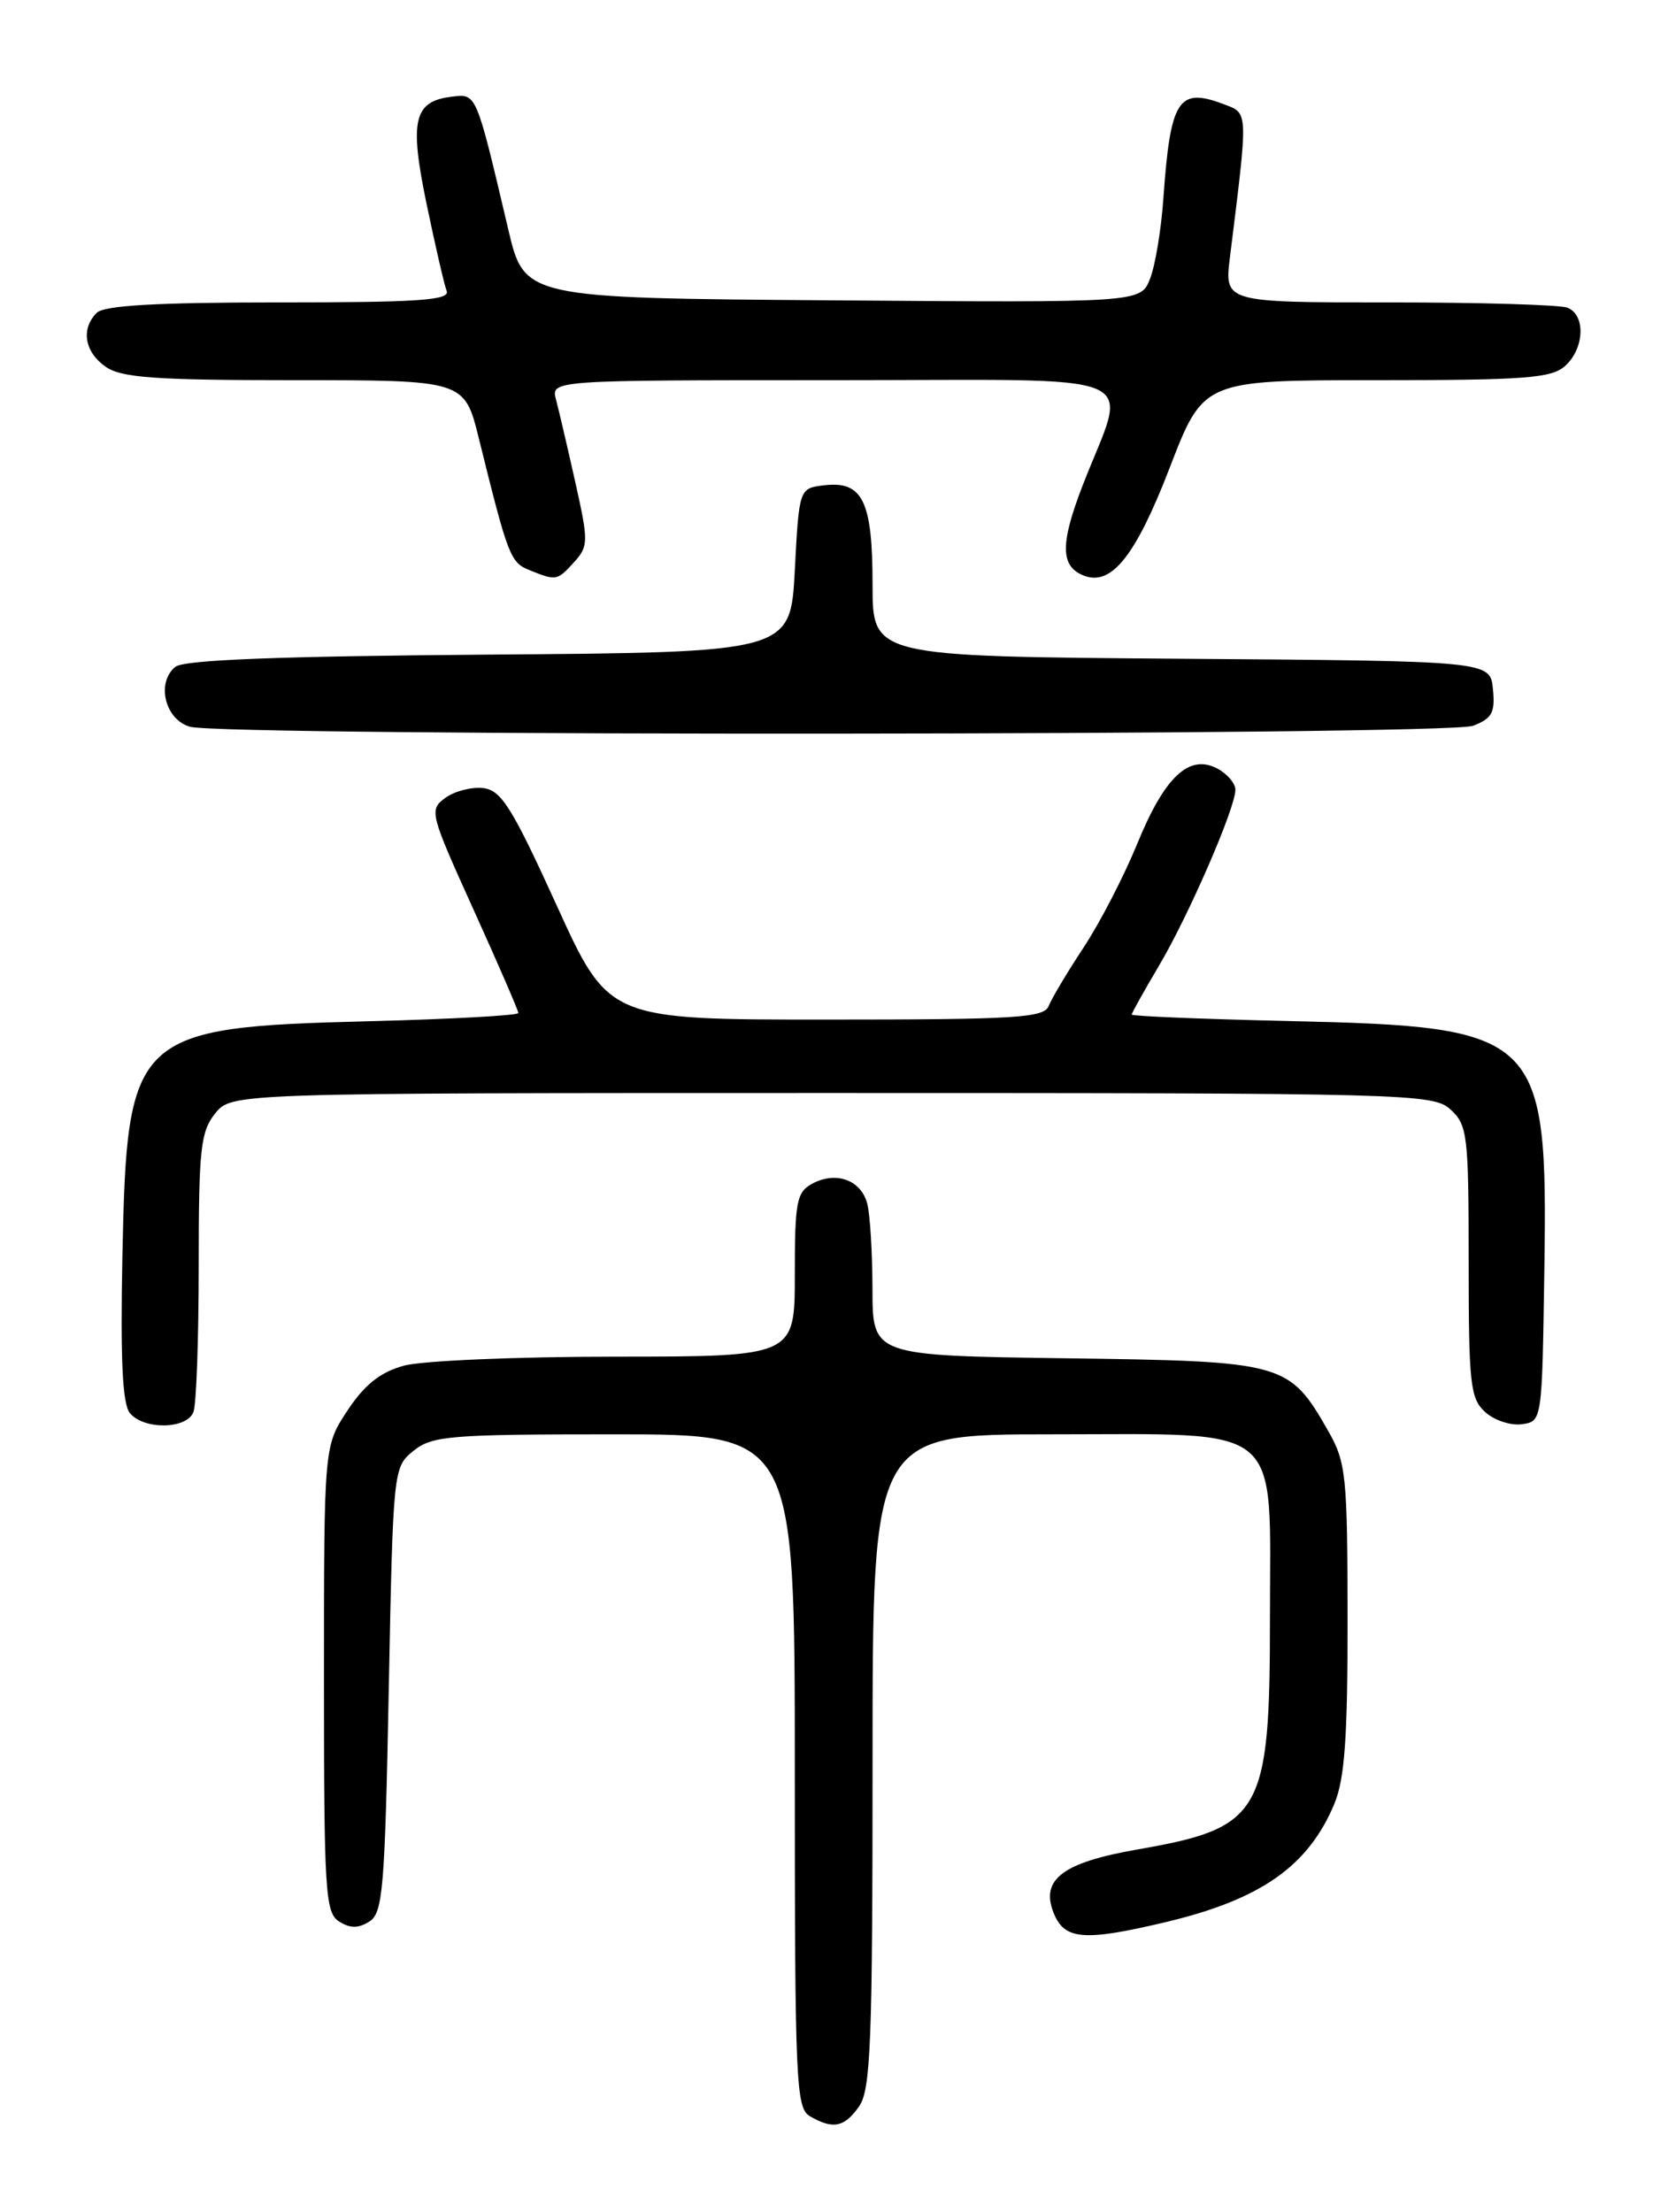 <?xml version="1.0" encoding="UTF-8" standalone="no"?>
<!DOCTYPE svg PUBLIC "-//W3C//DTD SVG 1.1//EN" "http://www.w3.org/Graphics/SVG/1.1/DTD/svg11.dtd" >
<svg xmlns="http://www.w3.org/2000/svg" xmlns:xlink="http://www.w3.org/1999/xlink" version="1.1" viewBox="0 0 194 256">
 <g >
 <path fill="currentColor"
d=" M 99.44 243.78 C 100.79 241.86 101.00 236.35 101.00 203.78 C 101.00 166.00 101.00 166.00 121.69 166.00 C 148.91 166.00 147.00 164.40 147.00 187.22 C 147.00 209.95 146.09 211.53 131.64 214.05 C 123.09 215.54 120.47 217.48 121.91 221.26 C 123.14 224.51 125.34 224.72 134.78 222.49 C 145.89 219.87 151.43 216.01 154.45 208.77 C 155.65 205.89 156.00 201.10 155.98 187.28 C 155.97 170.73 155.81 169.23 153.73 165.59 C 149.21 157.68 148.68 157.54 123.43 157.20 C 101.00 156.89 101.00 156.89 100.99 149.20 C 100.98 144.96 100.71 140.50 100.38 139.28 C 99.65 136.56 96.77 135.52 94.04 136.98 C 92.21 137.96 92.00 139.04 92.00 147.54 C 92.00 157.00 92.00 157.00 71.25 157.01 C 59.84 157.01 48.80 157.48 46.73 158.06 C 44.01 158.81 42.19 160.26 40.23 163.23 C 37.50 167.35 37.50 167.35 37.50 194.31 C 37.50 218.91 37.65 221.38 39.25 222.38 C 40.53 223.19 41.47 223.19 42.75 222.39 C 44.32 221.40 44.55 218.65 45.00 195.55 C 45.50 169.99 45.52 169.81 47.86 167.91 C 50.02 166.17 52.04 166.00 71.11 166.00 C 92.00 166.00 92.00 166.00 92.00 204.95 C 92.00 240.99 92.13 243.98 93.75 244.92 C 96.42 246.47 97.74 246.21 99.44 243.78 Z  M 22.39 163.42 C 22.73 162.55 23.00 154.95 23.00 146.53 C 23.00 132.95 23.22 130.96 24.91 128.86 C 26.82 126.50 26.82 126.50 96.31 126.50 C 163.23 126.50 165.87 126.57 167.89 128.40 C 169.86 130.19 170.00 131.32 170.00 146.00 C 170.00 160.20 170.18 161.86 171.92 163.43 C 172.97 164.38 174.88 165.01 176.17 164.83 C 178.50 164.50 178.50 164.48 178.76 147.00 C 179.17 119.65 178.33 118.83 149.25 118.17 C 139.21 117.94 131.00 117.61 131.00 117.42 C 131.00 117.24 132.41 114.71 134.14 111.79 C 137.57 106.01 143.00 93.52 143.00 91.40 C 143.00 90.67 142.07 89.57 140.93 88.96 C 137.66 87.21 134.82 89.87 131.65 97.62 C 130.10 101.41 127.30 106.83 125.42 109.67 C 123.54 112.52 121.73 115.55 121.39 116.42 C 120.86 117.80 117.63 118.00 95.62 118.00 C 70.45 118.00 70.45 118.00 64.42 104.75 C 59.27 93.44 58.02 91.46 55.94 91.21 C 54.60 91.05 52.62 91.56 51.55 92.34 C 49.65 93.73 49.75 94.09 54.80 105.25 C 57.66 111.56 60.00 116.96 60.00 117.24 C 60.00 117.52 52.24 117.95 42.75 118.19 C 15.42 118.89 14.69 119.58 14.17 145.30 C 13.93 157.39 14.17 162.50 15.04 163.55 C 16.66 165.50 21.63 165.42 22.39 163.42 Z  M 170.50 84.00 C 172.70 83.16 173.08 82.48 172.81 79.75 C 172.50 76.50 172.50 76.50 136.75 76.24 C 101.00 75.97 101.00 75.97 101.00 67.68 C 101.00 58.01 99.87 55.66 95.45 56.16 C 92.50 56.50 92.50 56.50 92.00 66.00 C 91.50 75.50 91.50 75.50 56.59 75.76 C 32.08 75.95 21.26 76.37 20.29 77.18 C 18.05 79.03 19.11 83.31 22.00 84.11 C 26.10 85.24 167.51 85.14 170.50 84.00 Z  M 66.46 65.05 C 68.12 63.21 68.13 62.69 66.59 55.80 C 65.69 51.78 64.69 47.49 64.36 46.25 C 63.77 44.00 63.77 44.00 96.49 44.00 C 133.83 44.00 130.57 42.62 125.32 56.18 C 122.69 62.98 122.73 65.58 125.49 66.63 C 128.66 67.85 131.48 64.30 135.40 54.12 C 139.30 44.00 139.30 44.00 159.32 44.00 C 176.55 44.00 179.60 43.77 181.17 42.35 C 183.42 40.31 183.56 36.43 181.42 35.61 C 180.55 35.27 171.26 35.00 160.78 35.00 C 141.72 35.00 141.72 35.00 142.37 29.75 C 144.50 12.61 144.52 13.15 141.65 12.06 C 136.39 10.06 135.47 11.50 134.66 23.00 C 134.41 26.58 133.72 30.74 133.12 32.26 C 132.04 35.03 132.04 35.03 96.37 34.76 C 60.70 34.50 60.70 34.50 58.82 26.50 C 55.09 10.65 55.17 10.84 52.30 11.19 C 47.88 11.72 47.37 13.92 49.38 23.62 C 50.38 28.42 51.42 32.94 51.70 33.67 C 52.12 34.75 48.45 35.00 32.31 35.00 C 18.16 35.00 12.05 35.35 11.20 36.20 C 9.34 38.06 9.78 40.73 12.22 42.44 C 14.05 43.72 17.93 44.00 34.10 44.00 C 53.76 44.00 53.76 44.00 55.43 50.75 C 58.82 64.45 59.07 65.09 61.30 65.99 C 64.40 67.24 64.49 67.22 66.46 65.05 Z "/>
</g>
</svg>